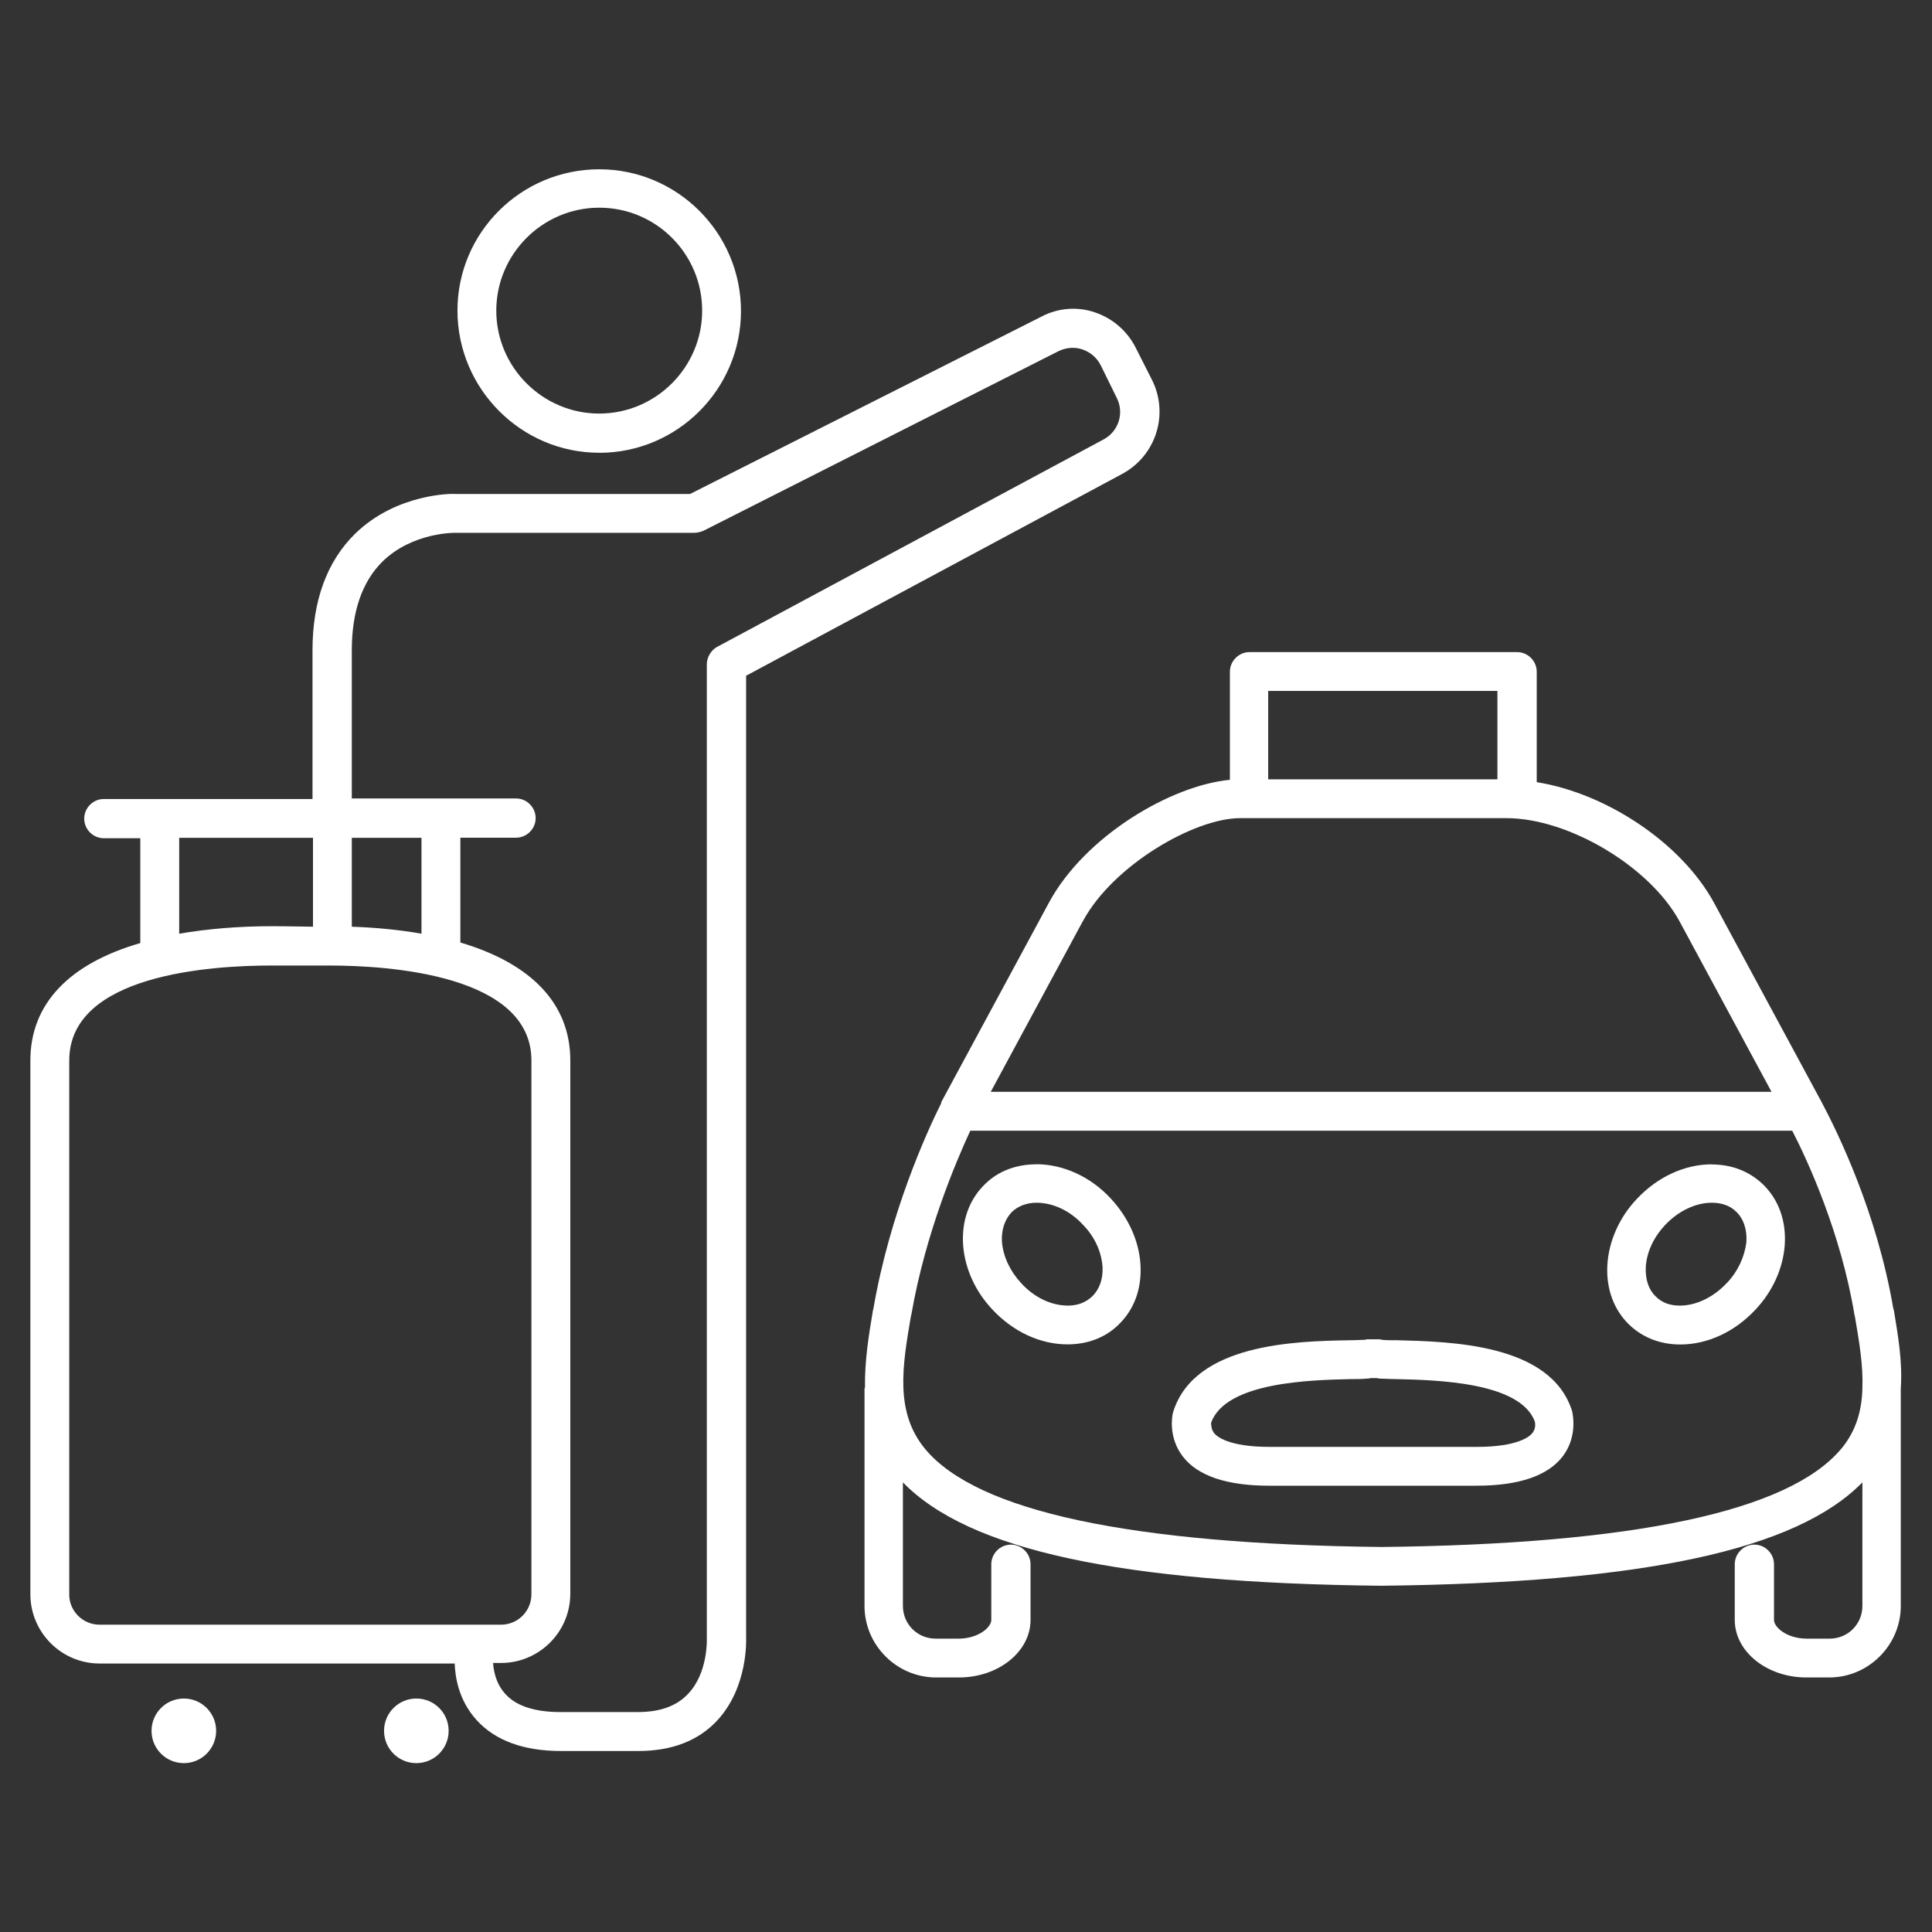 <!-- Generated by IcoMoon.io -->
<svg version="1.1" xmlns="http://www.w3.org/2000/svg" width="32" height="32" viewBox="0 0 32 32">
<rect x="0" y="0" width="32" height="32" fill="#333333" stroke="none"/>
<title>taxi</title>
<path fill="#fff" d="M31.365 21.695l-0.008-0.031c-0.271-1.588-0.922-2.913-1.185-3.409v0 0l-1.782-3.301c-0.535-0.984-1.774-1.813-2.937-1.999v-1.829c0-0.178-0.147-0.325-0.325-0.325h-4.432c-0.178 0-0.325 0.147-0.325 0.325v1.79c-0.976 0.093-2.402 0.93-2.999 2.038l-1.782 3.301c0 0 0 0 0 0.008 0 0 0 0 0 0.008-0.248 0.496-0.852 1.829-1.123 3.401l-0.008 0.031c-0.070 0.411-0.139 0.845-0.132 1.278 0 0.008-0.008 0.015-0.008 0.015v3.603c0 0.651 0.535 1.185 1.185 1.185h0.38c0.651 0 1.185-0.426 1.185-0.953v-0.922c0-0.178-0.147-0.325-0.325-0.325s-0.325 0.147-0.325 0.325v0.922c0 0.124-0.217 0.31-0.542 0.31h-0.38c-0.302 0-0.542-0.24-0.542-0.542v-2.046c1.093 1.123 3.611 1.666 7.919 1.712 4.331-0.047 6.873-0.589 7.973-1.712v2.046c0 0.302-0.24 0.542-0.542 0.542h-0.38c-0.325 0-0.542-0.186-0.542-0.31v-0.922c0-0.178-0.147-0.325-0.325-0.325s-0.325 0.147-0.325 0.325v0.922c0 0.527 0.535 0.953 1.185 0.953h0.38c0.651 0 1.185-0.535 1.185-1.185v-3.603c0.031-0.442-0.047-0.883-0.116-1.302zM24.802 11.444v1.464h-3.797v-1.464h3.797zM17.937 15.256c0.496-0.922 1.844-1.705 2.603-1.705h4.409c1.030 0 2.371 0.798 2.867 1.705l1.526 2.828h-12.932l1.526-2.828zM30.497 23.996c-0.868 1.038-3.432 1.581-7.616 1.627-4.153-0.047-6.694-0.589-7.554-1.619-0.511-0.612-0.38-1.379-0.24-2.2l0.008-0.031c0.232-1.34 0.736-2.526 0.976-3.045h13.614c0.263 0.511 0.806 1.697 1.030 3.045l0.008 0.031c0.070 0.411 0.139 0.814 0.124 1.185v0 0c-0.008 0.372-0.101 0.705-0.349 1.007z"></path>
<path fill="#fff" d="M23.128 22.199c-0.093 0-0.178 0-0.24-0.008-0.023-0.008-0.047-0.008-0.070-0.008h-0.155c-0.023 0-0.031 0-0.054 0.008-0.070 0-0.155 0.008-0.256 0.008-0.899 0.015-2.565 0.054-2.921 1.185 0 0.008-0.008 0.023-0.008 0.031-0.008 0.039-0.077 0.395 0.17 0.713s0.728 0.48 1.426 0.48h3.432c0.705 0 1.185-0.163 1.433-0.488 0.24-0.318 0.17-0.674 0.155-0.744-0.349-1.123-2.015-1.154-2.913-1.178zM25.383 23.733c-0.039 0.054-0.232 0.232-0.922 0.232h-3.432c-0.69 0-0.883-0.178-0.922-0.232-0.047-0.062-0.047-0.139-0.047-0.17 0.248-0.674 1.643-0.705 2.317-0.721 0.101 0 0.186 0 0.256-0.008 0.023 0 0.047 0 0.062-0.008h0.101c0.023 0 0.039 0.008 0.054 0.008 0.077 0 0.163 0.008 0.263 0.008 0.674 0.015 2.069 0.047 2.309 0.705 0.008 0.039 0.015 0.116-0.039 0.186z"></path>
<path fill="#fff" d="M17.162 19.285c-0.325 0-0.62 0.108-0.837 0.318-0.271 0.256-0.403 0.62-0.372 1.030 0.031 0.38 0.201 0.759 0.488 1.061 0.341 0.364 0.79 0.573 1.24 0.573 0.325 0 0.62-0.108 0.837-0.318 0.263-0.248 0.395-0.597 0.372-1-0.023-0.395-0.201-0.783-0.488-1.093-0.333-0.364-0.79-0.573-1.24-0.573zM18.084 21.478c-0.101 0.093-0.232 0.147-0.395 0.147-0.271 0-0.558-0.132-0.775-0.372-0.186-0.201-0.294-0.434-0.318-0.674-0.015-0.209 0.047-0.387 0.17-0.511 0.101-0.093 0.24-0.147 0.403-0.147 0.271 0 0.558 0.132 0.775 0.372 0.194 0.201 0.302 0.449 0.318 0.697 0.008 0.201-0.054 0.372-0.178 0.488z"></path>
<path fill="#fff" d="M28.351 19.285c-0.449 0-0.899 0.209-1.24 0.573-0.294 0.31-0.465 0.705-0.488 1.093-0.023 0.395 0.108 0.752 0.372 1 0.225 0.209 0.511 0.318 0.837 0.318 0.449 0 0.899-0.209 1.24-0.573 0.287-0.302 0.457-0.682 0.488-1.061 0.031-0.411-0.101-0.775-0.372-1.030-0.225-0.209-0.511-0.318-0.837-0.318zM28.599 21.253c-0.217 0.232-0.504 0.372-0.775 0.372-0.163 0-0.294-0.047-0.395-0.147-0.124-0.116-0.178-0.287-0.17-0.488 0.015-0.248 0.124-0.488 0.318-0.697 0.217-0.232 0.504-0.372 0.775-0.372 0.163 0 0.302 0.047 0.403 0.147 0.124 0.116 0.186 0.302 0.17 0.511-0.031 0.24-0.139 0.48-0.325 0.674z"></path>
<path fill="#fff" d="M9.925 7.5c1.294 0 2.348-1.054 2.348-2.348s-1.054-2.348-2.348-2.348-2.348 1.046-2.348 2.34 1.054 2.355 2.348 2.355zM9.925 3.44c0.945 0 1.705 0.767 1.705 1.705s-0.767 1.705-1.705 1.705-1.705-0.767-1.705-1.705 0.767-1.705 1.705-1.705z"></path>
<path fill="#fff" d="M12.351 11.196l6.237-3.347c0.558-0.302 0.775-0.984 0.496-1.55l-0.271-0.535c-0.139-0.279-0.38-0.488-0.674-0.589s-0.612-0.077-0.891 0.070l-5.819 2.937h-3.882c-0.039-0.008-0.976-0.015-1.666 0.659-0.465 0.457-0.705 1.108-0.705 1.929v2.464h-3.456c-0.178 0-0.325 0.147-0.325 0.325s0.147 0.325 0.325 0.325h0.604v1.736c-1.178 0.341-1.821 1.007-1.821 1.945v8.841c0 0.628 0.511 1.147 1.147 1.147h5.881c0.008 0.201 0.054 0.597 0.364 0.938s0.783 0.511 1.395 0.511h1.286c0.55 0 0.992-0.17 1.302-0.504 0.519-0.558 0.48-1.356 0.48-1.371v-15.93h-0.008zM2.968 13.877h2.216v1.472c-0.108 0-0.418-0.008-0.682-0.008-0.566 0-1.077 0.046-1.534 0.124 0 0 0-1.588 0-1.588zM5.827 15.349v-1.472h1.154v1.588c-0.349-0.062-0.736-0.101-1.154-0.116zM1.147 26.406v-8.841c0-1.426 2.348-1.573 3.355-1.573 0.263 0 0.697 0 0.945 0 1.007 0 3.355 0.155 3.355 1.573v8.841c0 0.279-0.225 0.504-0.504 0.504h-6.648c-0.279 0-0.504-0.225-0.504-0.504zM11.707 11.002v16.139c0 0.008 0.023 0.566-0.31 0.914-0.186 0.201-0.465 0.302-0.829 0.302h-1.286c-0.426 0-0.736-0.101-0.914-0.302-0.163-0.178-0.194-0.403-0.201-0.511h0.132c0.628 0 1.147-0.511 1.147-1.147v-8.833c0-0.938-0.643-1.604-1.821-1.953v-1.736h0.922c0.178 0 0.325-0.147 0.325-0.325s-0.147-0.325-0.325-0.325h-2.72v-2.456c0-0.635 0.17-1.131 0.504-1.464 0.496-0.488 1.193-0.48 1.209-0.48h3.959c0.054 0 0.101-0.015 0.147-0.031l5.881-2.975c0.124-0.062 0.271-0.077 0.403-0.031s0.24 0.139 0.302 0.263l0.263 0.535c0.132 0.256 0.031 0.566-0.225 0.697l-6.408 3.44c-0.085 0.054-0.155 0.163-0.155 0.279z"></path>
<path fill="#fff" d="M7.431 28.668c0 0.295-0.239 0.535-0.535 0.535s-0.535-0.239-0.535-0.535c0-0.295 0.239-0.535 0.535-0.535s0.535 0.239 0.535 0.535z"></path>
<path fill="#fff" d="M3.58 28.668c0 0.295-0.239 0.535-0.535 0.535s-0.535-0.239-0.535-0.535c0-0.295 0.239-0.535 0.535-0.535s0.535 0.239 0.535 0.535z"></path>
</svg>
